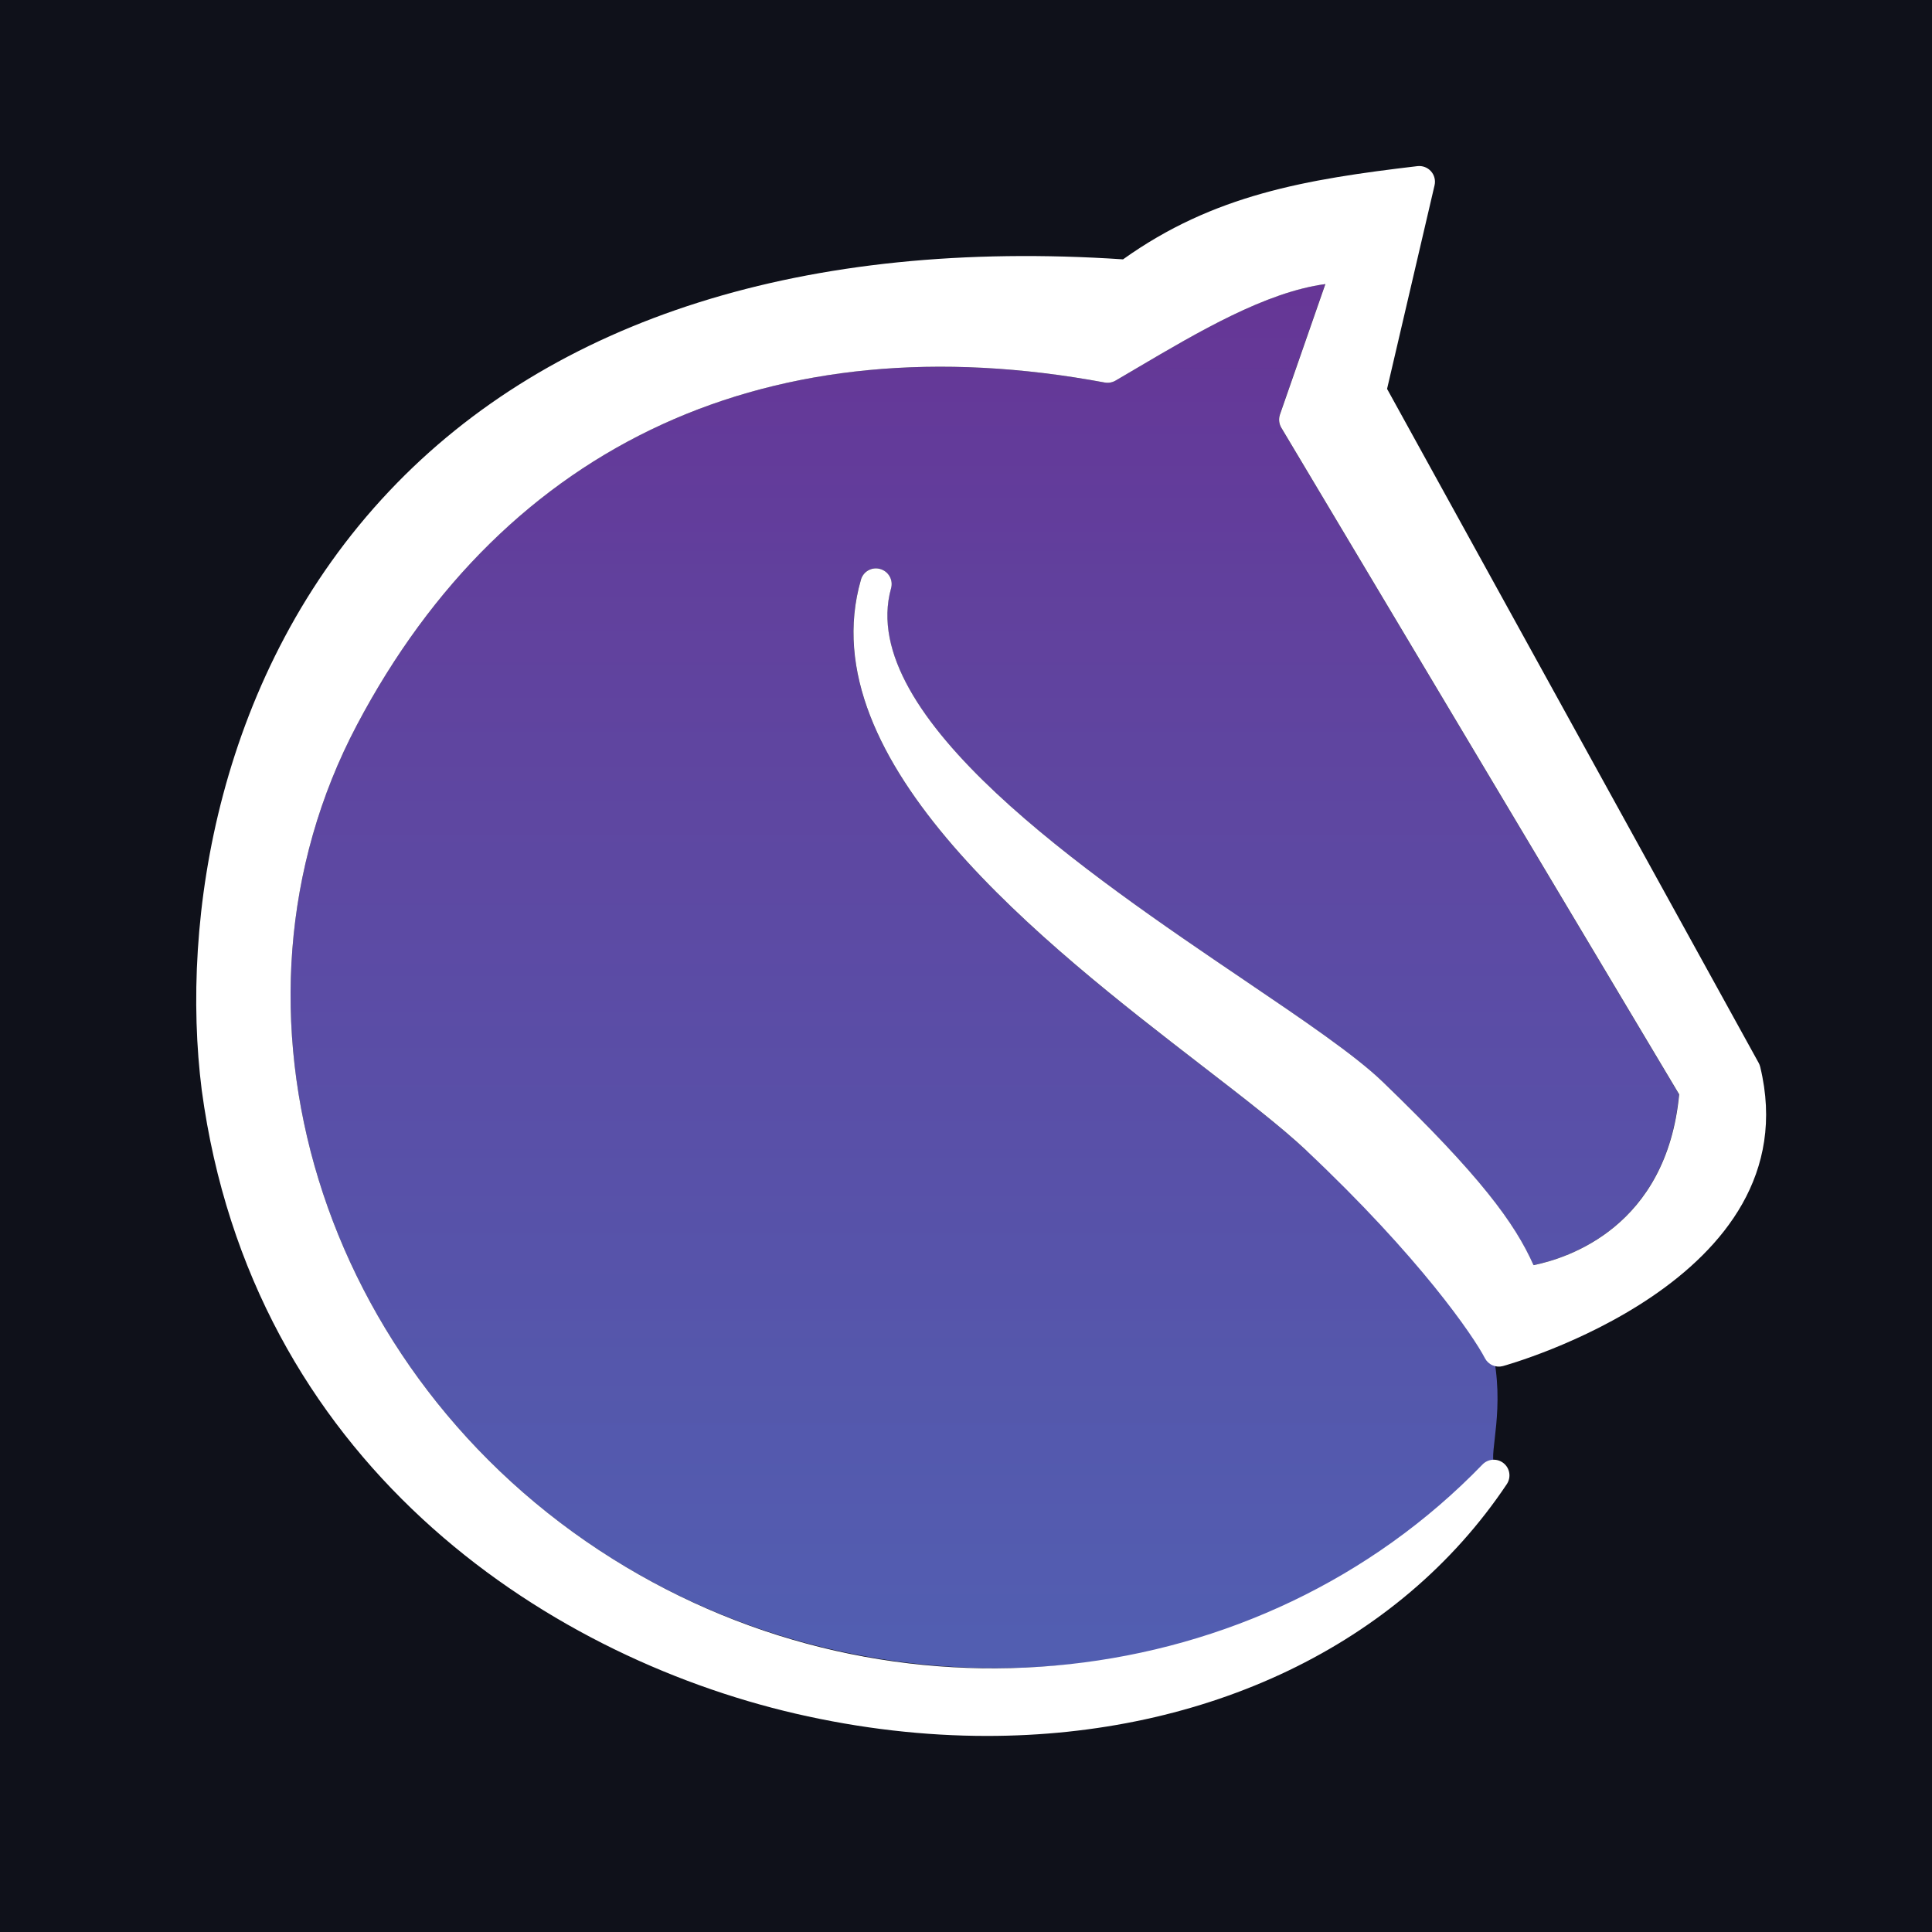 <svg width="128" height="128" viewBox="0 0 128 128" fill="none" xmlns="http://www.w3.org/2000/svg">
<rect width="128" height="128" fill="#0F111A"/>
<path d="M57.911 37.663C58.047 37.648 58.184 37.66 58.315 37.699C58.446 37.736 58.569 37.798 58.675 37.883C58.782 37.967 58.871 38.071 58.938 38.19C59.004 38.309 59.047 38.439 59.062 38.575C59.078 38.71 59.068 38.846 59.031 38.977C56.665 47.486 72.138 57.965 82.383 64.904L82.394 64.911C86.355 67.593 89.77 69.907 91.599 71.671C98.065 77.907 100.349 81.023 101.592 83.819C103.846 83.364 110.403 81.292 111.239 72.503L84.881 28.334C84.805 28.203 84.757 28.056 84.742 27.905C84.727 27.754 84.745 27.602 84.795 27.458L87.802 18.821C83.857 19.349 79.38 21.988 75.373 24.352L75.351 24.364L73.9 25.218C73.683 25.343 73.427 25.387 73.184 25.343C51.139 21.235 33.544 29.291 23.645 48.031C13.712 66.835 21.153 91.104 40.59 103.282C59.2 114.94 84.218 112.285 99 97C98.268 95.583 103.5 85 86.524 76.204C84.899 74.674 82.459 72.789 79.629 70.605C69.249 62.592 53.566 50.483 57.033 38.414C57.069 38.282 57.13 38.158 57.215 38.051C57.299 37.943 57.404 37.853 57.523 37.787C57.643 37.72 57.775 37.678 57.911 37.663Z" fill="url(#paint0_linear)"/>
<path d="M58.32 37.699C58.189 37.66 58.051 37.648 57.915 37.663C57.779 37.678 57.647 37.72 57.528 37.787C57.408 37.853 57.303 37.943 57.219 38.051C57.135 38.159 57.073 38.282 57.037 38.414C53.569 50.484 69.255 62.593 79.635 70.606C82.465 72.79 84.906 74.675 86.531 76.205C94.094 83.321 97.644 88.561 98.376 89.978C98.485 90.189 98.662 90.356 98.879 90.452C99.096 90.548 99.339 90.568 99.568 90.507C99.772 90.45 120.051 84.873 116.619 70.684C116.597 70.593 116.563 70.506 116.519 70.424L91.897 25.764L95.043 12.277C95.081 12.114 95.08 11.945 95.038 11.783C94.997 11.621 94.917 11.471 94.806 11.347C94.694 11.222 94.555 11.126 94.398 11.067C94.242 11.008 94.074 10.988 93.908 11.007C86.54 11.878 80.407 12.893 74.404 17.183C53.409 15.783 36.618 21.083 25.805 32.52C14.445 44.529 11.931 60.902 13.366 72.227C16.673 96.734 35.864 109.632 52.724 113.536C57.028 114.529 61.28 115.01 65.393 115.01C79.887 115.01 92.685 109.025 99.832 98.325C99.975 98.109 100.033 97.847 99.993 97.591C99.954 97.335 99.82 97.103 99.618 96.941C99.417 96.778 99.162 96.697 98.903 96.712C98.644 96.728 98.401 96.839 98.22 97.025C83.436 112.31 59.204 114.941 40.593 103.283C21.154 91.105 13.712 66.835 23.646 48.031C33.546 29.292 51.142 21.235 73.19 25.343C73.433 25.387 73.689 25.343 73.905 25.218L75.357 24.364C79.371 21.998 83.857 19.35 87.809 18.821L84.802 27.458C84.752 27.602 84.734 27.755 84.749 27.906C84.764 28.057 84.811 28.203 84.888 28.334L111.249 72.504C110.412 81.293 103.855 83.365 101.601 83.82C100.357 81.024 98.073 77.908 91.606 71.672C89.777 69.908 86.362 67.594 82.4 64.911C72.154 57.973 56.668 47.489 59.035 38.978C59.072 38.847 59.083 38.71 59.067 38.575C59.051 38.44 59.008 38.309 58.942 38.19C58.876 38.072 58.787 37.967 58.68 37.883C58.573 37.799 58.451 37.736 58.32 37.699V37.699Z" fill="white"/>
<defs>
<linearGradient id="paint0_linear" x1="65.004" y1="11" x2="65.004" y2="115.009" gradientUnits="userSpaceOnUse">
<stop stop-color="#683293"/>
<stop offset="1" stop-color="#596BC7" stop-opacity="0.88"/>
</linearGradient>
</defs>
</svg>

